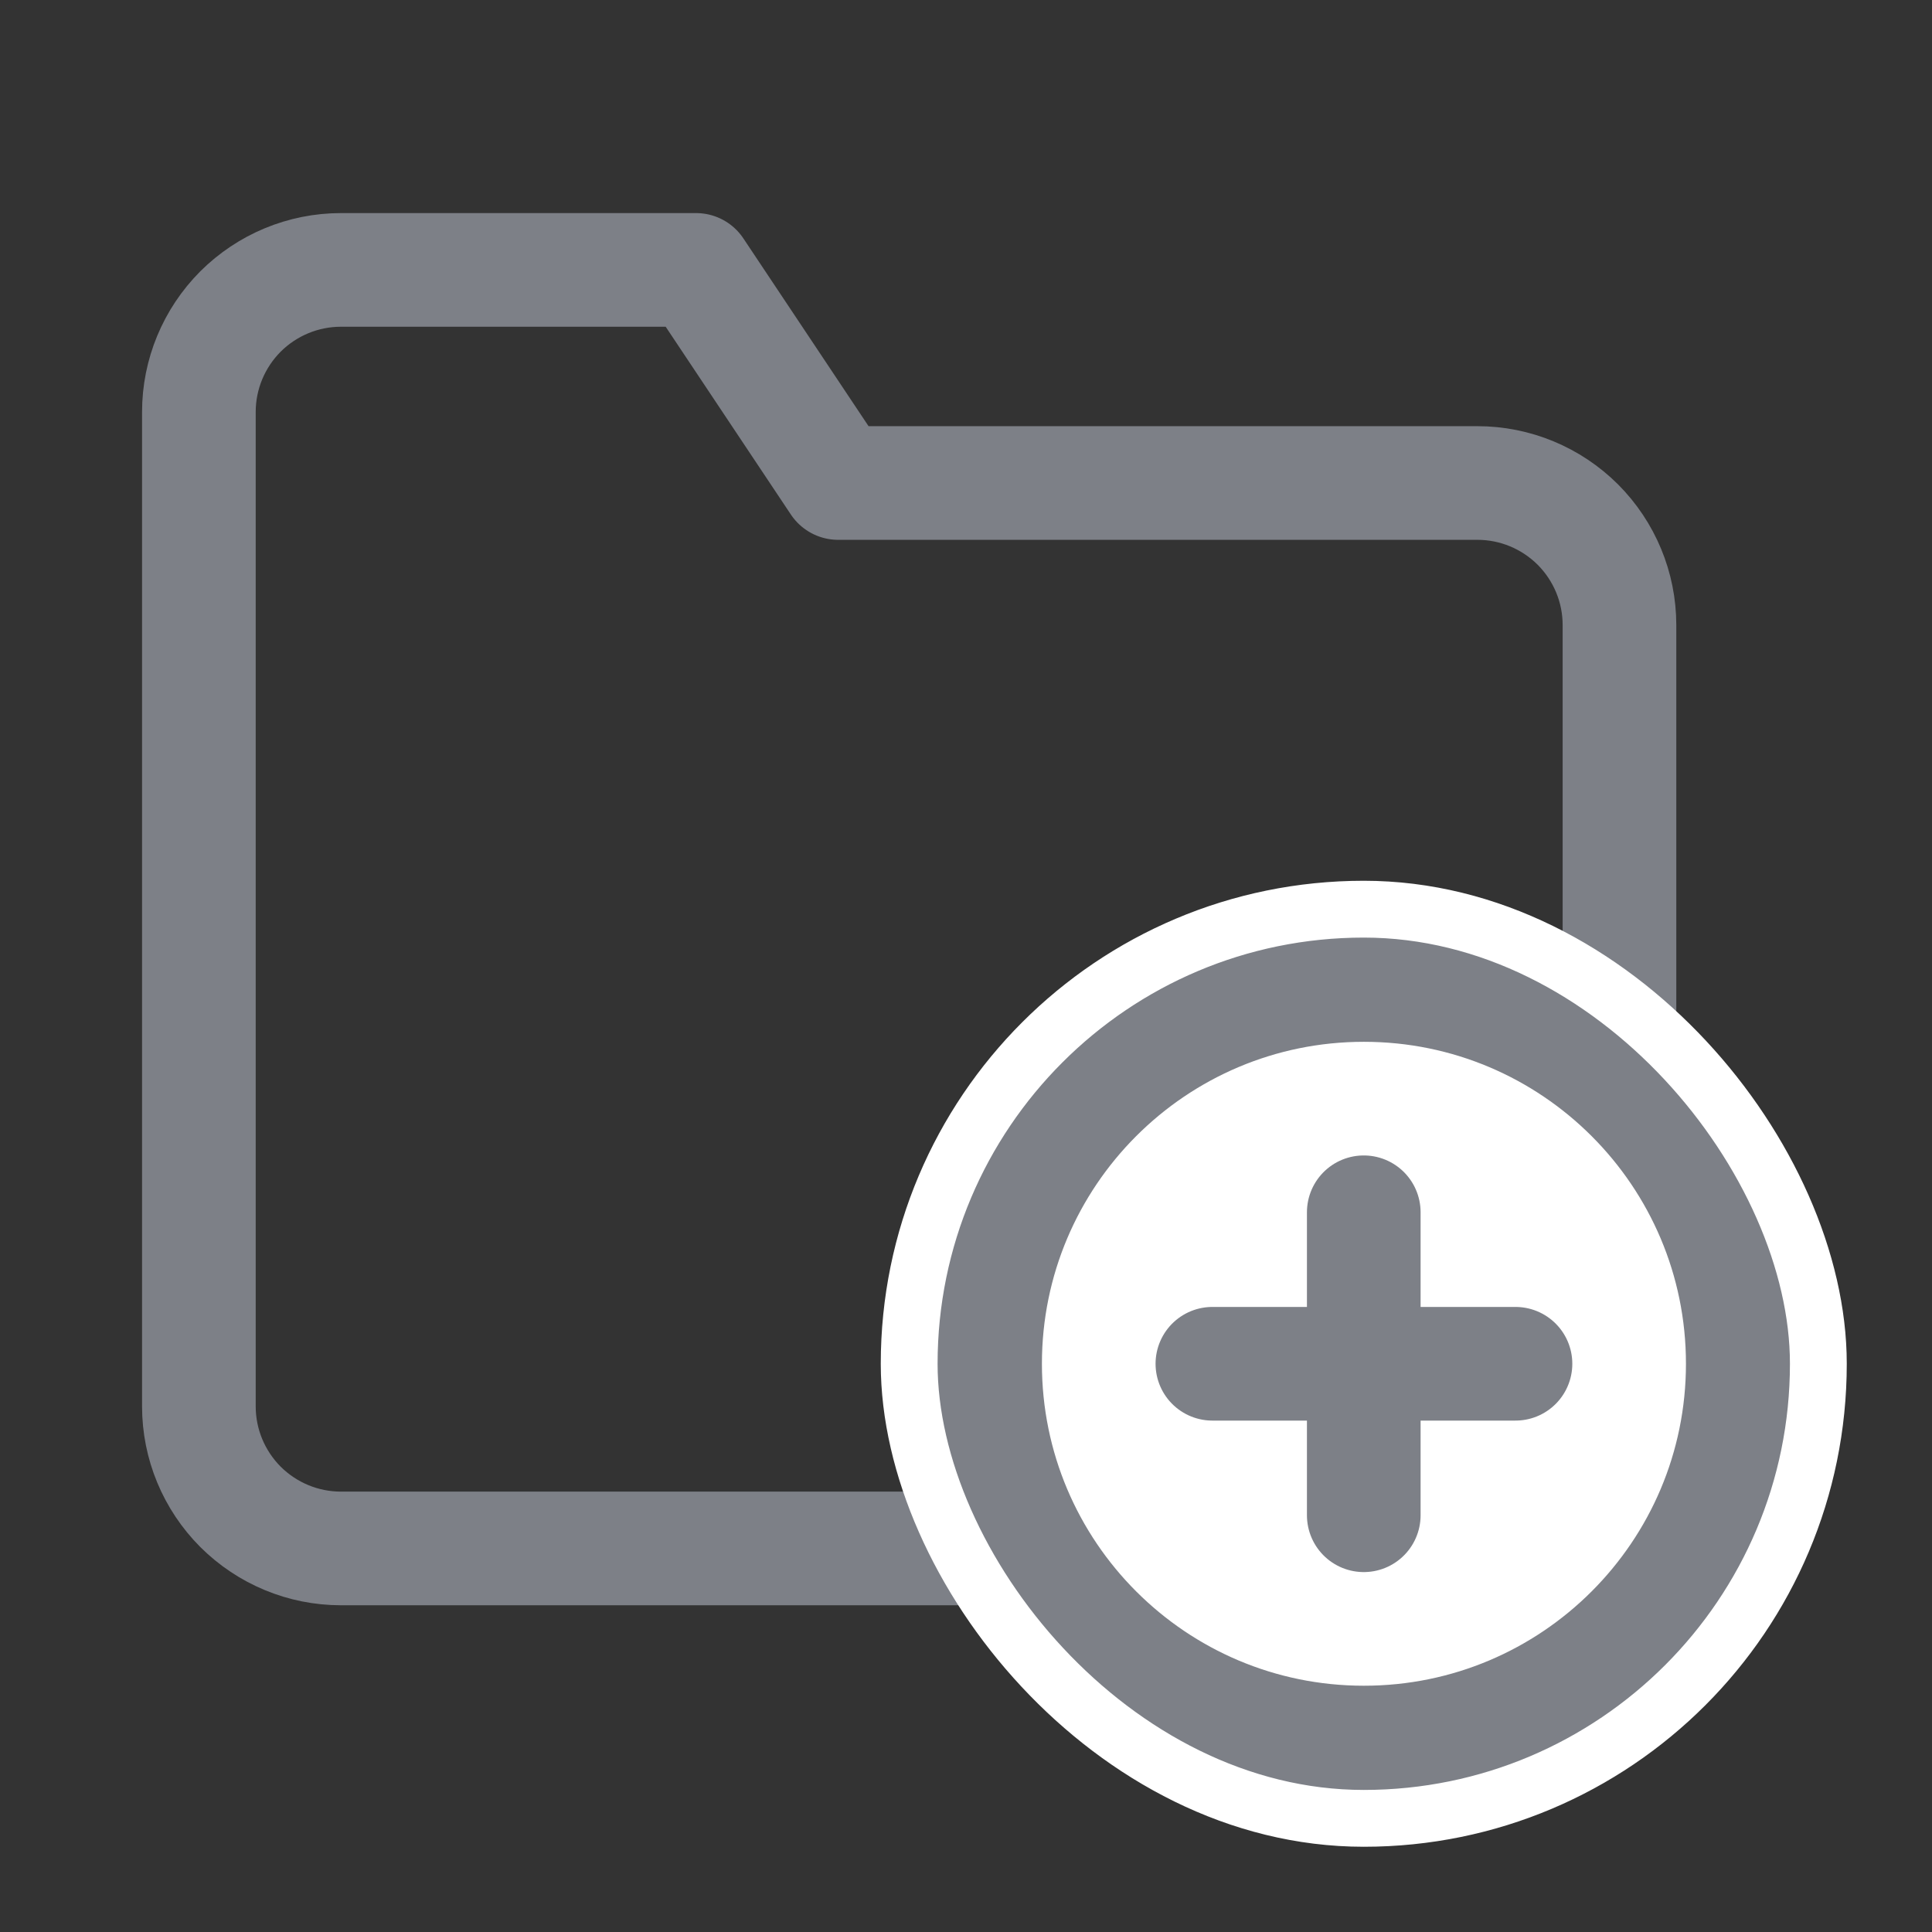 <svg width="17" height="17" viewBox="0 0 17 17" fill="none" xmlns="http://www.w3.org/2000/svg">
<rect x="0" y="0" width="17" height="17" fill="#333333" stroke="none"/>
<path d="M14.25 12.375C14.25 12.707 14.118 13.024 13.884 13.259C13.649 13.493 13.332 13.625 13 13.625H3C2.668 13.625 2.351 13.493 2.116 13.259C1.882 13.024 1.75 12.707 1.75 12.375V3.625C1.75 3.293 1.882 2.976 2.116 2.741C2.351 2.507 2.668 2.375 3 2.375H6.125L7.375 4.25H13C13.332 4.25 13.649 4.382 13.884 4.616C14.118 4.851 14.25 5.168 14.25 5.5V12.375Z" stroke="#7D8087" stroke-linecap="round" stroke-linejoin="round"/>
<g clip-path="url(#clip0_2869_18745)">
<rect x="8" y="8" width="8" height="8" rx="4" fill="white"/>
<path d="M12.001 15.333C13.842 15.333 15.335 13.841 15.335 12C15.335 10.159 13.842 8.667 12.001 8.667C10.16 8.667 8.668 10.159 8.668 12C8.668 13.841 10.16 15.333 12.001 15.333Z" stroke="#7D8087" stroke-linecap="round" stroke-linejoin="round"/>
<path d="M12 10.667V13.333" stroke="#7D8087" stroke-linecap="round" stroke-linejoin="round"/>
<path d="M10.668 12H13.335" stroke="#7D8087" stroke-linecap="round" stroke-linejoin="round"/>
</g>
<rect x="8" y="8" width="8" height="8" rx="4" stroke="white" stroke-width="0.5"/>
<defs>
<clipPath id="clip0_2869_18745">
<rect x="8" y="8" width="8" height="8" rx="4" fill="white"/>
</clipPath>
</defs>
</svg>
